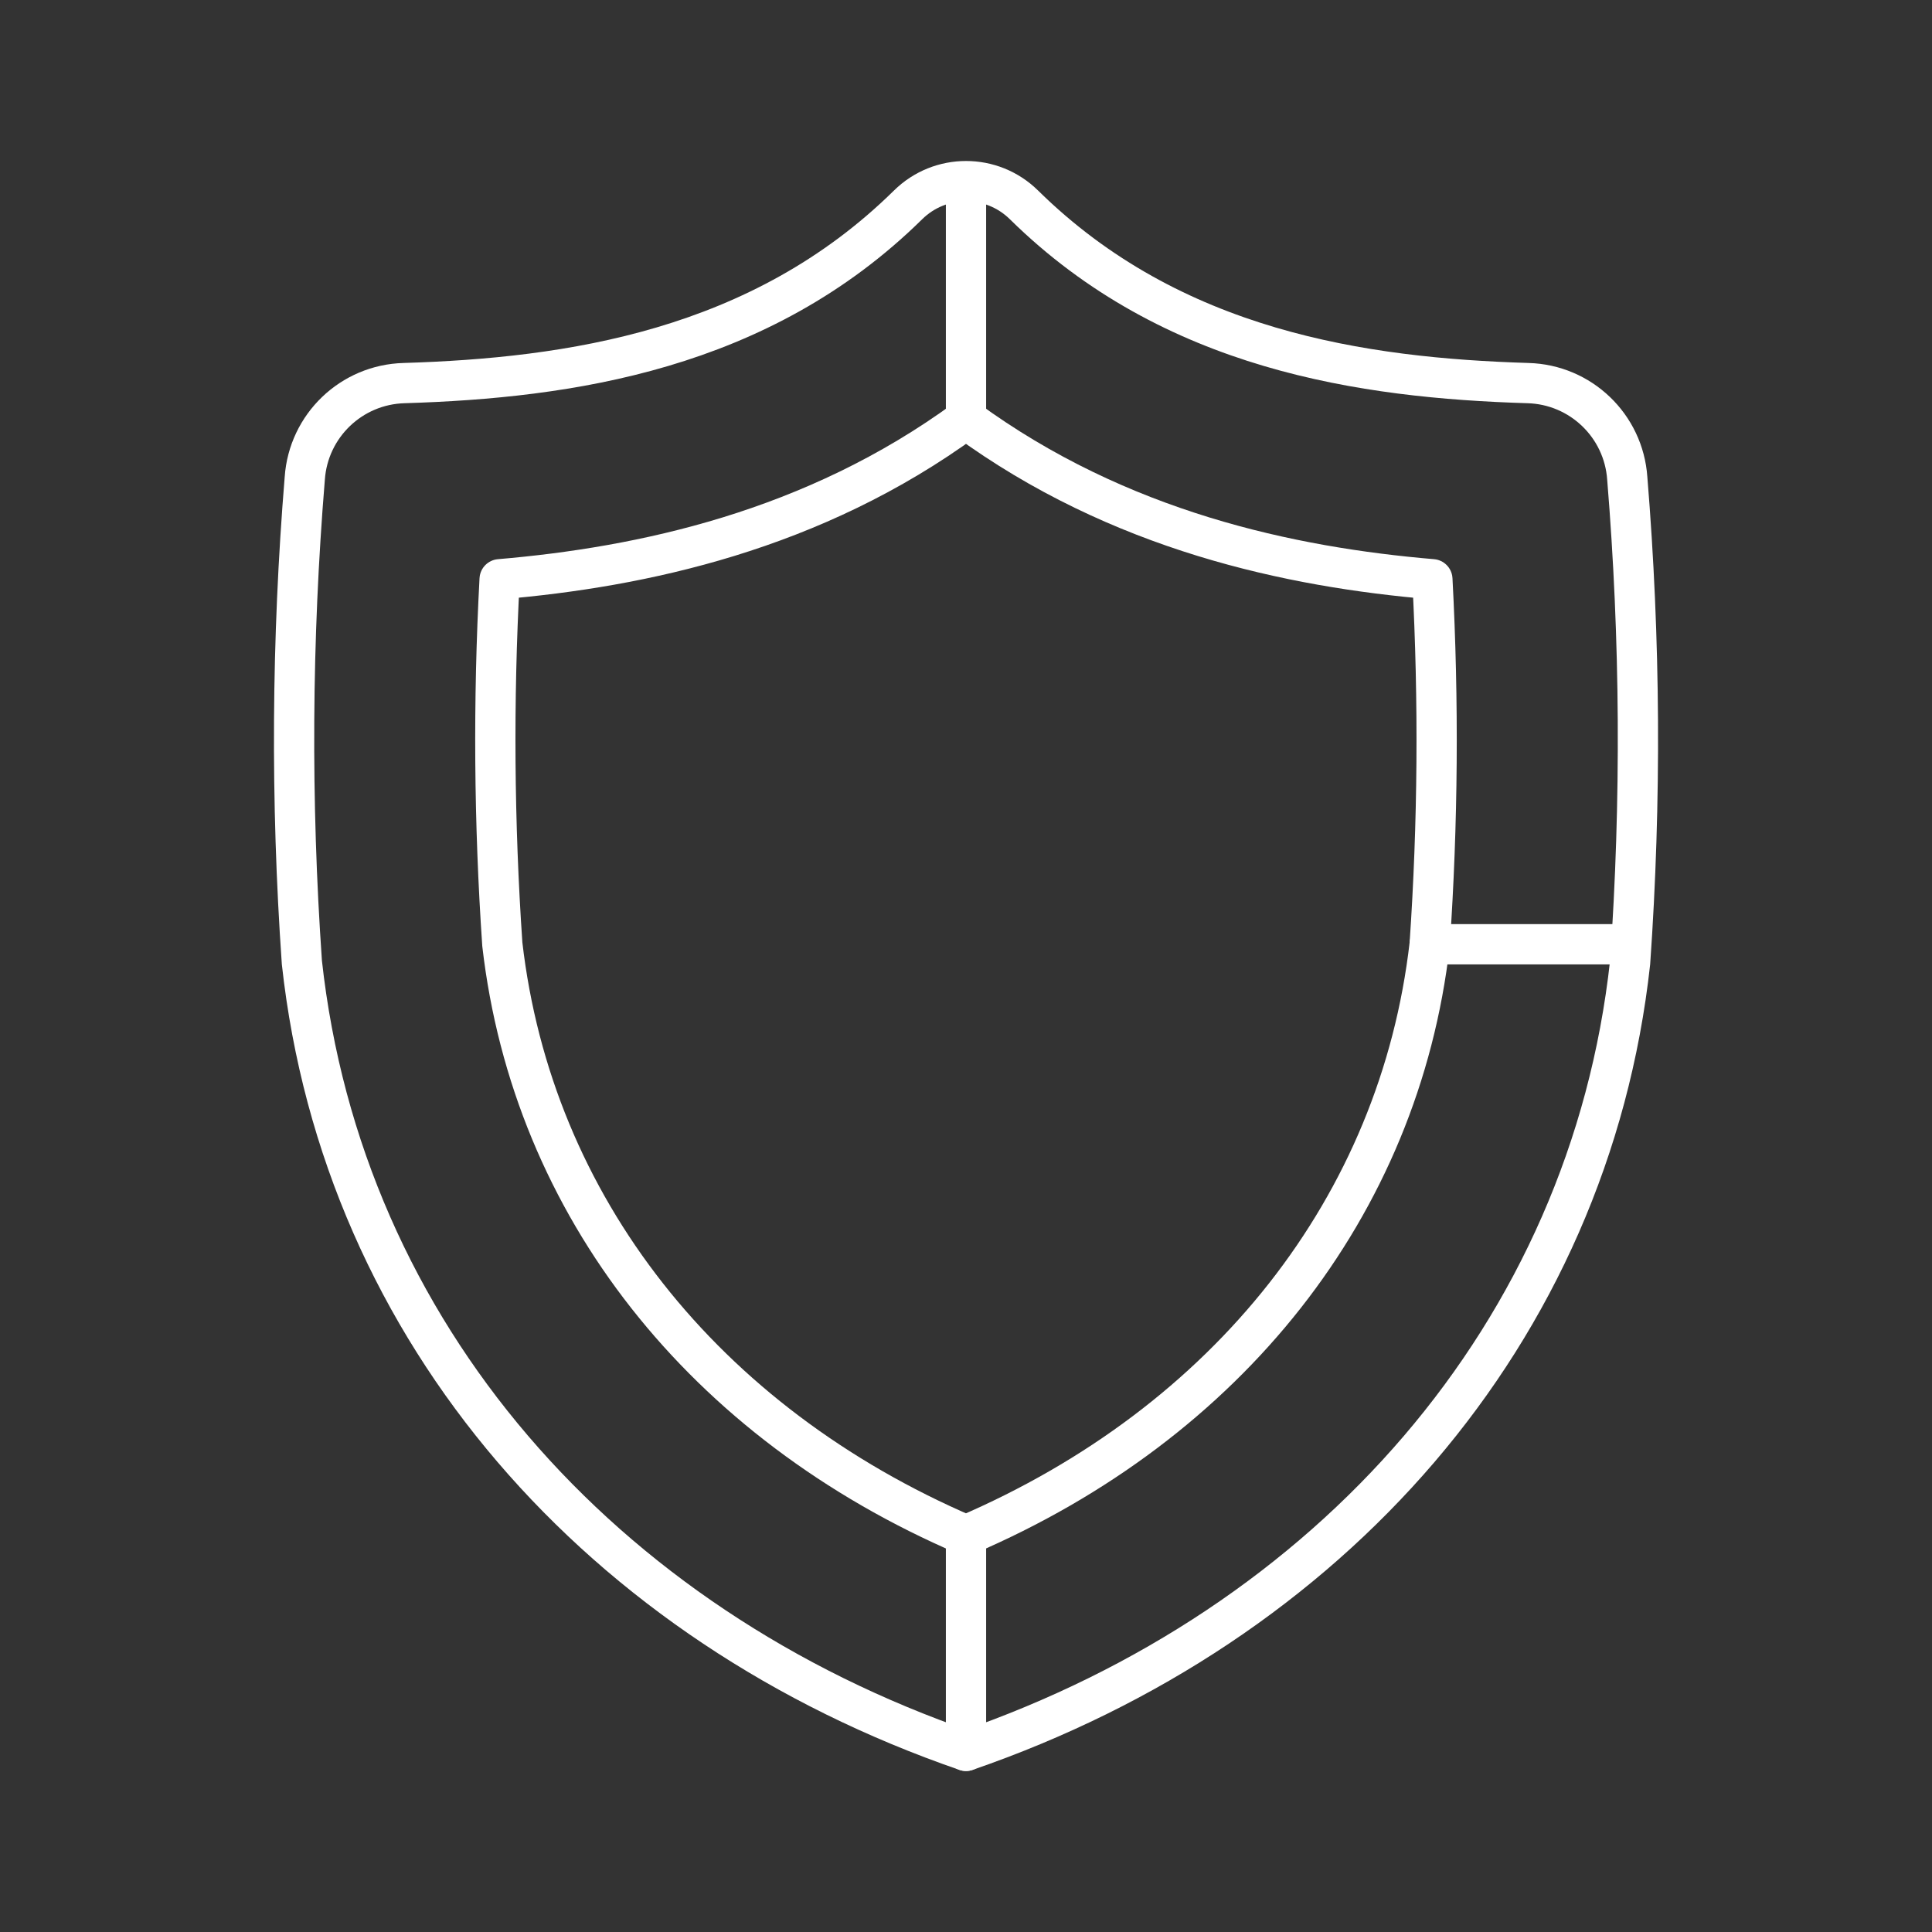 <?xml version="1.0" encoding="UTF-8"?><svg id="b" xmlns="http://www.w3.org/2000/svg" viewBox="0 0 48 48"><rect x="0" y="0" width="48" height="48" fill="#333333" stroke="none"/><defs><style>.c{fill:none;stroke:#fff;stroke-linecap:round;stroke-linejoin:round;}</style></defs><path class="c" d="m24,38.144c-6.516-2.798-10.771-8.18-11.52-14.684-.206-3.008-.229-6.05-.067-9.069,3.525-.3,7.791-1.198,11.587-3.978,3.803,2.783,8.07,3.68,11.587,3.978.161,3.04.138,6.069-.067,9.068-.748,6.504-5.004,11.886-11.52,14.684Z"/><path class="c" d="m24,43.5c9.043-3.117,15.489-10.363,16.5-19.589.28-4.005.257-8.025-.071-12.027-.09-1.307-1.158-2.331-2.468-2.366-4.091-.126-8.845-.808-12.52-4.427-.799-.788-2.082-.788-2.881,0-3.675,3.619-8.429,4.301-12.52,4.427-1.31.035-2.378,1.059-2.468,2.366-.328,4.001-.352,8.022-.072,12.027,1.012,9.226,7.457,16.471,16.5,19.589Z"/><line class="c" x1="24" y1="10.413" x2="24" y2="4.583"/><line class="c" x1="24" y1="38.144" x2="24" y2="43.5"/><line class="c" x1="35.52" y1="23.46" x2="40.5" y2="23.46"/></svg>